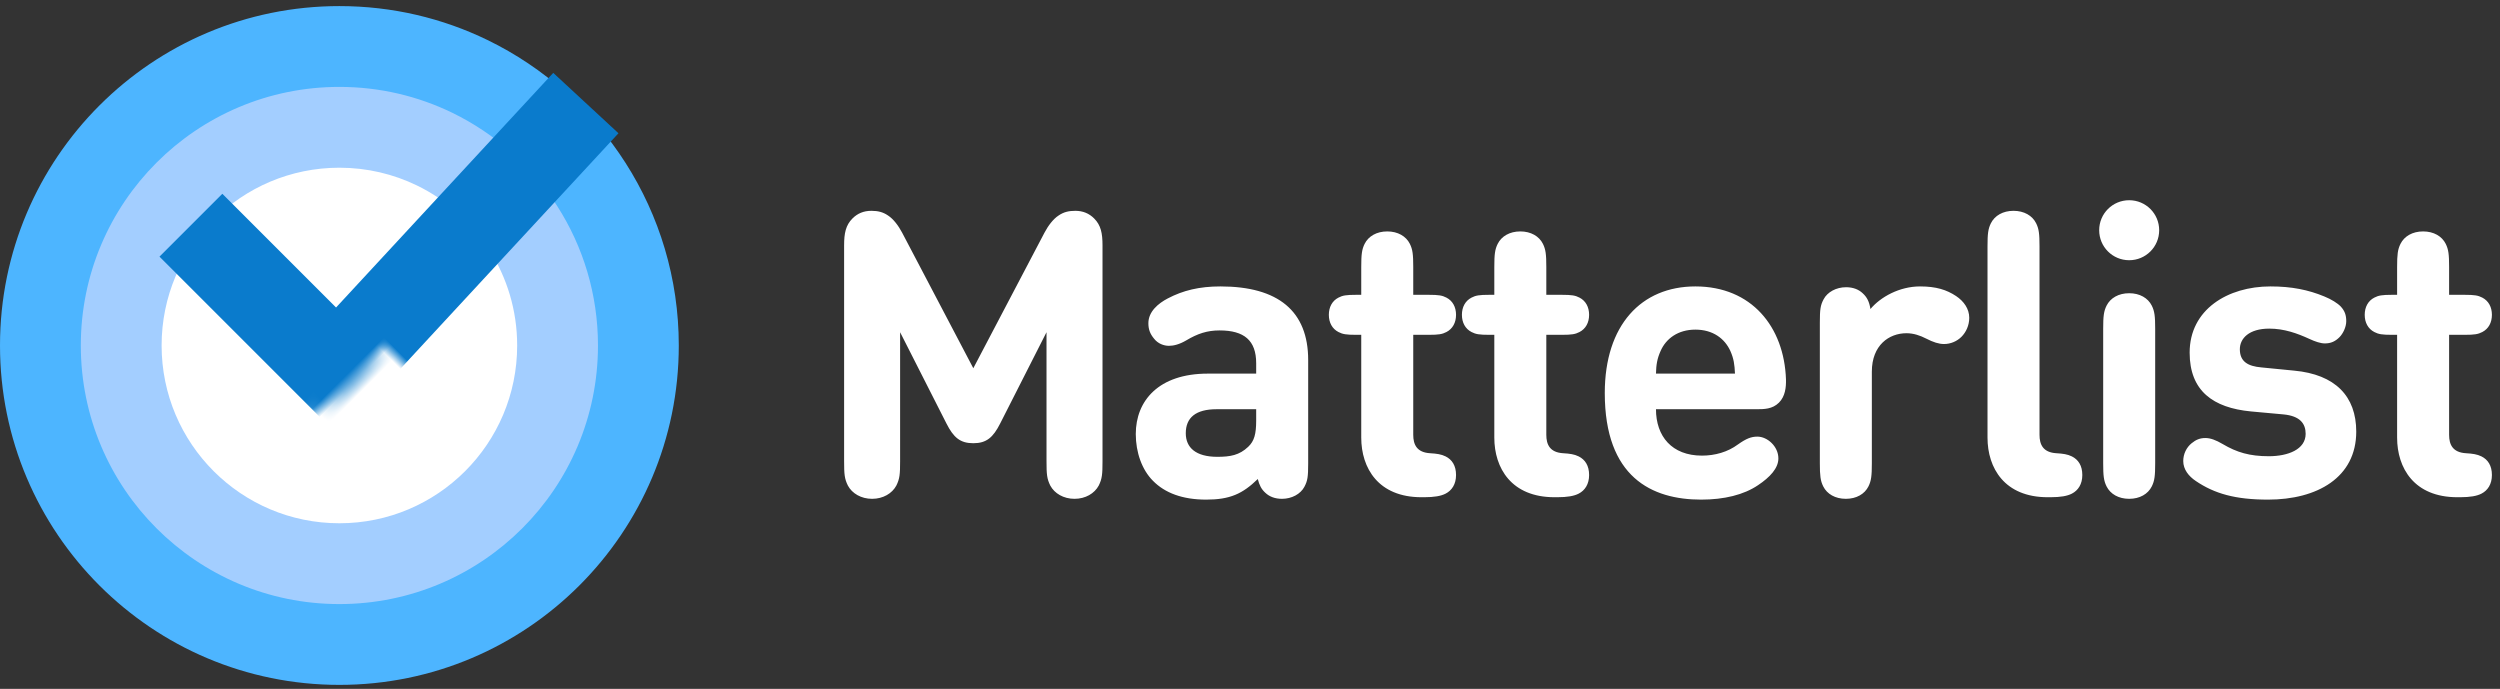 <?xml version="1.0" encoding="UTF-8"?>
<svg width="225px" height="62px" viewBox="0 0 225 62" version="1.1" xmlns="http://www.w3.org/2000/svg" xmlns:xlink="http://www.w3.org/1999/xlink">
    <rect x="0" y="0" width="225" height="62" fill="#333333" stroke="none"/>
    <!-- Generator: Sketch 46.2 (44496) - http://www.bohemiancoding.com/sketch -->
    <title>logo</title>
    <desc>Created with Sketch.</desc>
    <defs>
        <path d="M19,17.281 C18.2,17.158 17.38,17.094 16.545,17.094 C7.709,17.094 0.545,24.257 0.545,33.094 C0.545,41.93 7.709,49.094 16.545,49.094 C25.382,49.094 32.545,41.93 32.545,33.094 C32.545,31.679 32.362,30.307 32.017,29 L49,29 L49,0 L19,0 L19,17.281 L19,17.281 Z" id="path-1"></path>
    </defs>
    <g id="Page-1" stroke="none" stroke-width="1" fill="none" fill-rule="evenodd">
        <g id="ml-home-D" transform="translate(-160, -30)">
            <g id="header">
                <g id="logo" transform="translate(160, 28)">
                    <g id="logo-sign">
                        <path d="M30.545,63.639 C47.415,63.639 61.091,49.964 61.091,33.094 C61.091,20.999 54.061,10.545 43.864,5.597 C39.839,3.644 35.32,2.548 30.545,2.548 C13.676,2.548 0,16.224 0,33.094 C0,49.964 13.676,63.639 30.545,63.639 Z" id="Oval-2" fill="#4DB5FF"></path>
                        <path d="M30.545,56.367 C43.399,56.367 53.818,45.947 53.818,33.094 C53.818,23.878 48.462,15.914 40.693,12.144 C37.626,10.656 34.183,9.821 30.545,9.821 C17.692,9.821 7.273,20.241 7.273,33.094 C7.273,45.947 17.692,56.367 30.545,56.367 Z" id="Oval-2" fill="#A3CEFF"></path>
                        <path d="M30.545,49.094 C39.382,49.094 46.545,41.93 46.545,33.094 C46.545,26.758 42.863,21.283 37.522,18.691 C35.413,17.668 33.046,17.094 30.545,17.094 C21.709,17.094 14.545,24.257 14.545,33.094 C14.545,41.93 21.709,49.094 30.545,49.094 Z" id="Oval-2" fill="#FFFFFF"></path>
                        <g id="Rectangle" transform="translate(14, 0)">
                            <mask id="mask-2" fill="white">
                                <use xlink:href="#path-1"></use>
                            </mask>
                            <g id="Mask"></g>
                            <polyline stroke="#0A7BCC" stroke-width="8" mask="url(#mask-2)" transform="translate(21.403, 17.222) rotate(45) translate(-21.403, -17.222) " points="29.449 0.767 30.718 33.676 12.088 33.676"></polyline>
                        </g>
                    </g>
                    <path d="M87.598,41.89 C88.786,41.89 89.38,41.368 90.01,40.126 L94.186,31.9 L94.186,43.51 C94.186,44.68 94.222,45.094 94.528,45.706 C94.906,46.408 95.716,46.894 96.706,46.894 C97.696,46.894 98.506,46.408 98.884,45.706 C99.19,45.094 99.226,44.68 99.226,43.51 L99.226,24.088 C99.226,22.99 99.082,22.27 98.47,21.658 C98.02,21.208 97.462,20.974 96.778,20.974 C96.184,20.974 95.734,21.082 95.284,21.388 C94.78,21.712 94.33,22.324 94.006,22.936 L87.598,35.14 L81.19,22.936 C80.866,22.324 80.416,21.712 79.912,21.388 C79.462,21.082 79.012,20.974 78.418,20.974 C77.734,20.974 77.176,21.208 76.726,21.658 C76.114,22.27 75.97,22.99 75.97,24.088 L75.97,43.51 C75.97,44.68 76.006,45.094 76.312,45.706 C76.69,46.408 77.5,46.894 78.49,46.894 C79.48,46.894 80.29,46.408 80.668,45.706 C80.974,45.094 81.01,44.68 81.01,43.51 L81.01,31.9 L85.186,40.126 C85.816,41.368 86.41,41.89 87.598,41.89 Z M109.762,31.738 C108.646,31.738 107.782,32.026 106.756,32.638 C106.144,32.998 105.622,33.124 105.208,33.124 C104.74,33.124 104.218,32.926 103.876,32.494 C103.498,32.044 103.354,31.63 103.354,31.09 C103.354,30.046 104.236,29.308 105.1,28.858 C106.468,28.138 107.944,27.778 109.834,27.778 C115.054,27.778 117.736,30.01 117.736,34.402 L117.736,43.708 C117.736,44.914 117.682,45.274 117.394,45.814 C117.052,46.462 116.26,46.894 115.378,46.894 C114.748,46.894 114.244,46.696 113.884,46.354 C113.524,46.03 113.344,45.67 113.2,45.112 C111.832,46.444 110.698,46.966 108.556,46.966 C106.432,46.966 104.848,46.372 103.768,45.274 C102.778,44.284 102.22,42.718 102.22,41.062 C102.22,38.074 104.272,35.626 108.7,35.626 L113.056,35.626 L113.056,34.69 C113.056,32.638 111.976,31.738 109.762,31.738 Z M113.056,39.838 L113.056,38.83 L109.492,38.83 C107.62,38.83 106.72,39.586 106.72,40.99 C106.72,42.286 107.62,43.114 109.564,43.114 C110.716,43.114 111.544,42.97 112.336,42.214 C112.894,41.692 113.056,41.044 113.056,39.838 Z M122.512,41.386 C122.512,44.122 124.042,46.75 127.93,46.75 L128.182,46.75 C129.082,46.75 129.694,46.642 130.108,46.426 C130.666,46.138 131.044,45.58 131.044,44.752 C131.044,43.906 130.684,43.366 130.108,43.078 C129.712,42.88 129.298,42.826 128.704,42.79 C127.516,42.718 127.192,42.016 127.192,41.134 L127.192,32.134 L128.596,32.134 C129.478,32.134 129.802,32.08 130.18,31.882 C130.738,31.594 131.044,31.036 131.044,30.334 C131.044,29.632 130.738,29.074 130.18,28.786 C129.802,28.588 129.478,28.534 128.596,28.534 L127.192,28.534 L127.192,26.032 C127.192,24.898 127.138,24.448 126.886,23.944 C126.544,23.26 125.806,22.828 124.852,22.828 C123.898,22.828 123.16,23.26 122.818,23.944 C122.566,24.448 122.512,24.898 122.512,26.032 L122.512,28.534 L122.044,28.534 C121.162,28.534 120.838,28.588 120.46,28.786 C119.902,29.074 119.596,29.632 119.596,30.334 C119.596,31.036 119.902,31.594 120.46,31.882 C120.838,32.08 121.162,32.134 122.044,32.134 L122.512,32.134 L122.512,41.386 Z M134.488,41.386 C134.488,44.122 136.018,46.75 139.906,46.75 L140.158,46.75 C141.058,46.75 141.67,46.642 142.084,46.426 C142.642,46.138 143.02,45.58 143.02,44.752 C143.02,43.906 142.66,43.366 142.084,43.078 C141.688,42.88 141.274,42.826 140.68,42.79 C139.492,42.718 139.168,42.016 139.168,41.134 L139.168,32.134 L140.572,32.134 C141.454,32.134 141.778,32.08 142.156,31.882 C142.714,31.594 143.02,31.036 143.02,30.334 C143.02,29.632 142.714,29.074 142.156,28.786 C141.778,28.588 141.454,28.534 140.572,28.534 L139.168,28.534 L139.168,26.032 C139.168,24.898 139.114,24.448 138.862,23.944 C138.52,23.26 137.782,22.828 136.828,22.828 C135.874,22.828 135.136,23.26 134.794,23.944 C134.542,24.448 134.488,24.898 134.488,26.032 L134.488,28.534 L134.02,28.534 C133.138,28.534 132.814,28.588 132.436,28.786 C131.878,29.074 131.572,29.632 131.572,30.334 C131.572,31.036 131.878,31.594 132.436,31.882 C132.814,32.08 133.138,32.134 134.02,32.134 L134.488,32.134 L134.488,41.386 Z M156.148,35.626 C156.112,34.816 156.04,34.276 155.734,33.592 C155.23,32.476 154.168,31.666 152.584,31.666 C151.018,31.666 149.938,32.476 149.452,33.592 C149.146,34.276 149.056,34.816 149.038,35.626 L156.148,35.626 Z M158.056,38.83 L149.038,38.83 C149.038,41.26 150.46,43.006 153.178,43.006 C154.348,43.006 155.5,42.682 156.418,41.998 C157.156,41.476 157.606,41.296 158.164,41.296 C159.064,41.296 160.054,42.178 160.054,43.258 C160.054,44.14 159.298,44.95 158.218,45.67 C156.94,46.534 155.176,46.966 153.106,46.966 C148.66,46.966 144.43,44.95 144.43,37.372 C144.43,31.252 147.724,27.778 152.584,27.778 C157.642,27.778 160.576,31.414 160.738,36.148 C160.756,36.868 160.666,37.678 160.108,38.236 C159.514,38.83 158.758,38.83 158.056,38.83 Z M168.34,29.812 C168.232,29.128 168.016,28.732 167.638,28.39 C167.278,28.048 166.774,27.85 166.144,27.85 C165.262,27.85 164.47,28.282 164.128,28.93 C163.84,29.47 163.786,29.83 163.786,31.036 L163.786,43.69 C163.786,44.824 163.84,45.274 164.092,45.778 C164.434,46.462 165.172,46.894 166.126,46.894 C167.08,46.894 167.818,46.462 168.16,45.778 C168.412,45.274 168.466,44.824 168.466,43.69 L168.466,35.446 C168.466,33.07 170.014,31.99 171.58,31.99 C172.21,31.99 172.804,32.188 173.362,32.476 C173.992,32.8 174.496,32.962 174.964,32.962 C175.54,32.962 176.116,32.728 176.53,32.314 C176.944,31.9 177.232,31.288 177.232,30.604 C177.232,29.794 176.746,29.11 176.044,28.642 C175.198,28.084 174.262,27.778 172.804,27.778 C170.95,27.778 169.24,28.732 168.34,29.812 Z M183.556,24.178 C183.556,23.044 183.502,22.594 183.25,22.09 C182.908,21.406 182.17,20.974 181.216,20.974 C180.262,20.974 179.524,21.406 179.182,22.09 C178.93,22.594 178.876,23.044 178.876,24.178 L178.876,41.386 C178.876,44.122 180.406,46.75 184.294,46.75 L184.546,46.75 C185.446,46.75 186.058,46.642 186.472,46.426 C187.03,46.138 187.408,45.58 187.408,44.752 C187.408,43.906 187.048,43.366 186.472,43.078 C186.076,42.88 185.662,42.826 185.068,42.79 C183.88,42.718 183.556,42.016 183.556,41.134 L183.556,24.178 Z M193.966,43.69 L193.966,31.594 C193.966,30.46 193.912,30.01 193.66,29.506 C193.318,28.822 192.58,28.39 191.626,28.39 C190.672,28.39 189.934,28.822 189.592,29.506 C189.34,30.01 189.286,30.46 189.286,31.594 L189.286,43.69 C189.286,44.824 189.34,45.274 189.592,45.778 C189.934,46.462 190.672,46.894 191.626,46.894 C192.58,46.894 193.318,46.462 193.66,45.778 C193.912,45.274 193.966,44.824 193.966,43.69 Z M188.926,22.72 C188.926,24.214 190.132,25.42 191.626,25.42 C193.12,25.42 194.326,24.214 194.326,22.72 C194.326,21.226 193.12,20.02 191.626,20.02 C190.132,20.02 188.926,21.226 188.926,22.72 Z M204.34,27.778 C200.506,27.778 197.068,29.848 197.068,33.736 C197.068,37.192 199.192,38.704 202.576,39.028 L205.528,39.298 C207.004,39.442 207.508,40.126 207.508,41.044 C207.508,42.448 205.924,43.06 204.196,43.06 C202.468,43.06 201.316,42.718 200.038,41.962 C199.426,41.602 198.94,41.422 198.49,41.422 C198.004,41.422 197.644,41.566 197.248,41.89 C196.78,42.268 196.492,42.862 196.492,43.492 C196.492,44.248 196.978,44.86 197.626,45.292 C199.3,46.426 201.172,46.966 204.124,46.966 C208.534,46.966 212.062,44.986 212.062,40.846 C212.062,37.66 210.172,35.698 206.464,35.356 L203.53,35.068 C202.288,34.96 201.586,34.528 201.586,33.43 C201.586,32.458 202.414,31.576 204.232,31.576 C205.564,31.576 206.734,31.99 207.868,32.512 C208.372,32.746 208.858,32.908 209.236,32.908 C209.776,32.908 210.172,32.728 210.55,32.35 C210.874,32.026 211.162,31.432 211.162,30.91 C211.162,30.37 211.036,29.992 210.676,29.596 C210.388,29.29 209.812,28.93 209.182,28.678 C207.742,28.084 206.248,27.778 204.34,27.778 Z M215.74,41.386 C215.74,44.122 217.27,46.75 221.158,46.75 L221.41,46.75 C222.31,46.75 222.922,46.642 223.336,46.426 C223.894,46.138 224.272,45.58 224.272,44.752 C224.272,43.906 223.912,43.366 223.336,43.078 C222.94,42.88 222.526,42.826 221.932,42.79 C220.744,42.718 220.42,42.016 220.42,41.134 L220.42,32.134 L221.824,32.134 C222.706,32.134 223.03,32.08 223.408,31.882 C223.966,31.594 224.272,31.036 224.272,30.334 C224.272,29.632 223.966,29.074 223.408,28.786 C223.03,28.588 222.706,28.534 221.824,28.534 L220.42,28.534 L220.42,26.032 C220.42,24.898 220.366,24.448 220.114,23.944 C219.772,23.26 219.034,22.828 218.08,22.828 C217.126,22.828 216.388,23.26 216.046,23.944 C215.794,24.448 215.74,24.898 215.74,26.032 L215.74,28.534 L215.272,28.534 C214.39,28.534 214.066,28.588 213.688,28.786 C213.13,29.074 212.824,29.632 212.824,30.334 C212.824,31.036 213.13,31.594 213.688,31.882 C214.066,32.08 214.39,32.134 215.272,32.134 L215.74,32.134 L215.74,41.386 Z" id="Matterlist" fill="#FFFFFF"></path>
                </g>
            </g>
        </g>
    </g>
</svg>
